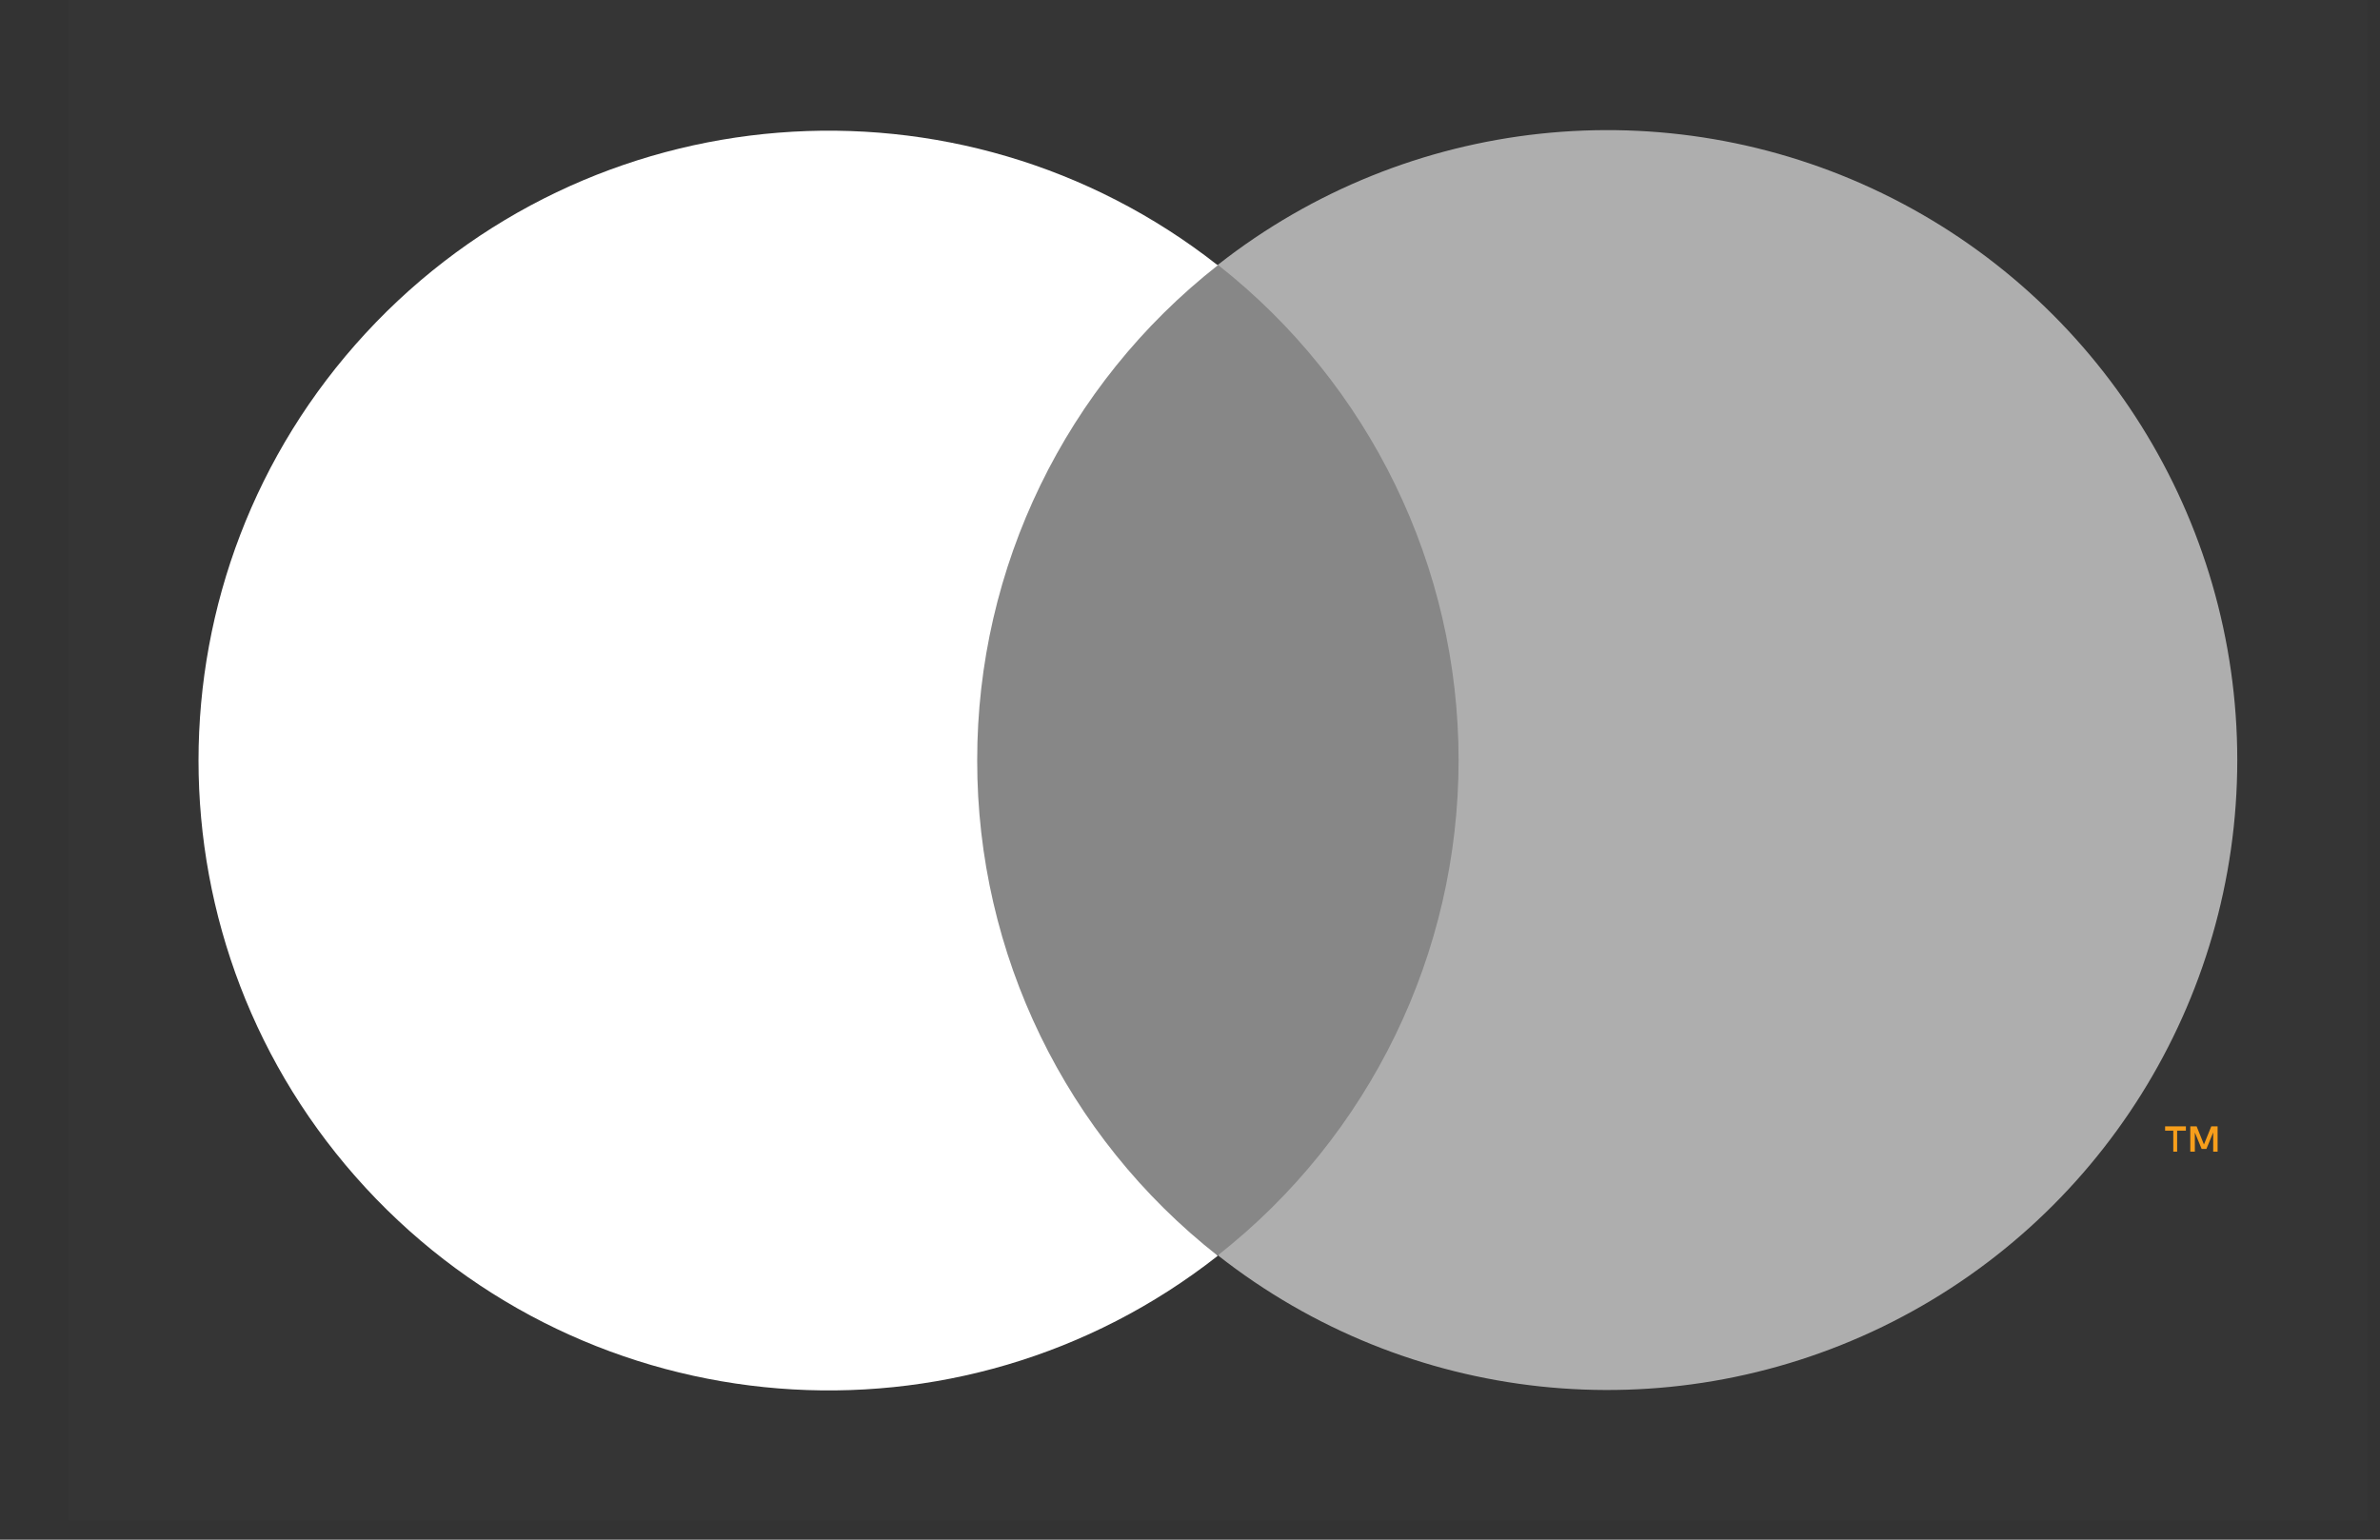 <svg width="34" height="22" viewBox="0 0 34 22" fill="none" xmlns="http://www.w3.org/2000/svg">
<rect x="0" y="0" width="34" height="22" fill="#333333" stroke="none"/>
<g opacity="0.01">
<path d="M33.824 0H0.977V21.725H33.824V0Z" fill="white"/>
</g>
<path d="M21.735 3.781H13.07V17.934H21.735V3.781Z" fill="#878787"/>
<path d="M13.96 10.866C13.957 8.105 15.225 5.496 17.397 3.791C13.707 0.891 8.408 1.314 5.224 4.761C2.04 8.209 2.04 13.525 5.224 16.973C8.408 20.421 13.707 20.844 17.397 17.944C15.224 16.238 13.957 13.628 13.96 10.866Z" fill="white"/>
<path fill-rule="evenodd" clip-rule="evenodd" d="M31.102 16.156V16.456H31.047V16.156H30.93V16.094H31.227V16.156H31.102ZM31.68 16.094V16.456H31.617V16.182L31.52 16.417H31.452L31.355 16.182V16.456H31.29V16.094H31.38L31.485 16.353L31.59 16.094H31.68Z" fill="#F79E1B"/>
<path d="M31.961 10.862C31.961 14.308 29.993 17.451 26.894 18.957C23.794 20.462 20.107 20.067 17.398 17.937C19.57 16.23 20.837 13.622 20.837 10.861C20.837 8.099 19.57 5.491 17.398 3.784C20.107 1.655 23.794 1.258 26.894 2.764C29.993 4.27 31.961 7.413 31.961 10.859V10.862Z" fill="#AEAEAE"/>
</svg>
